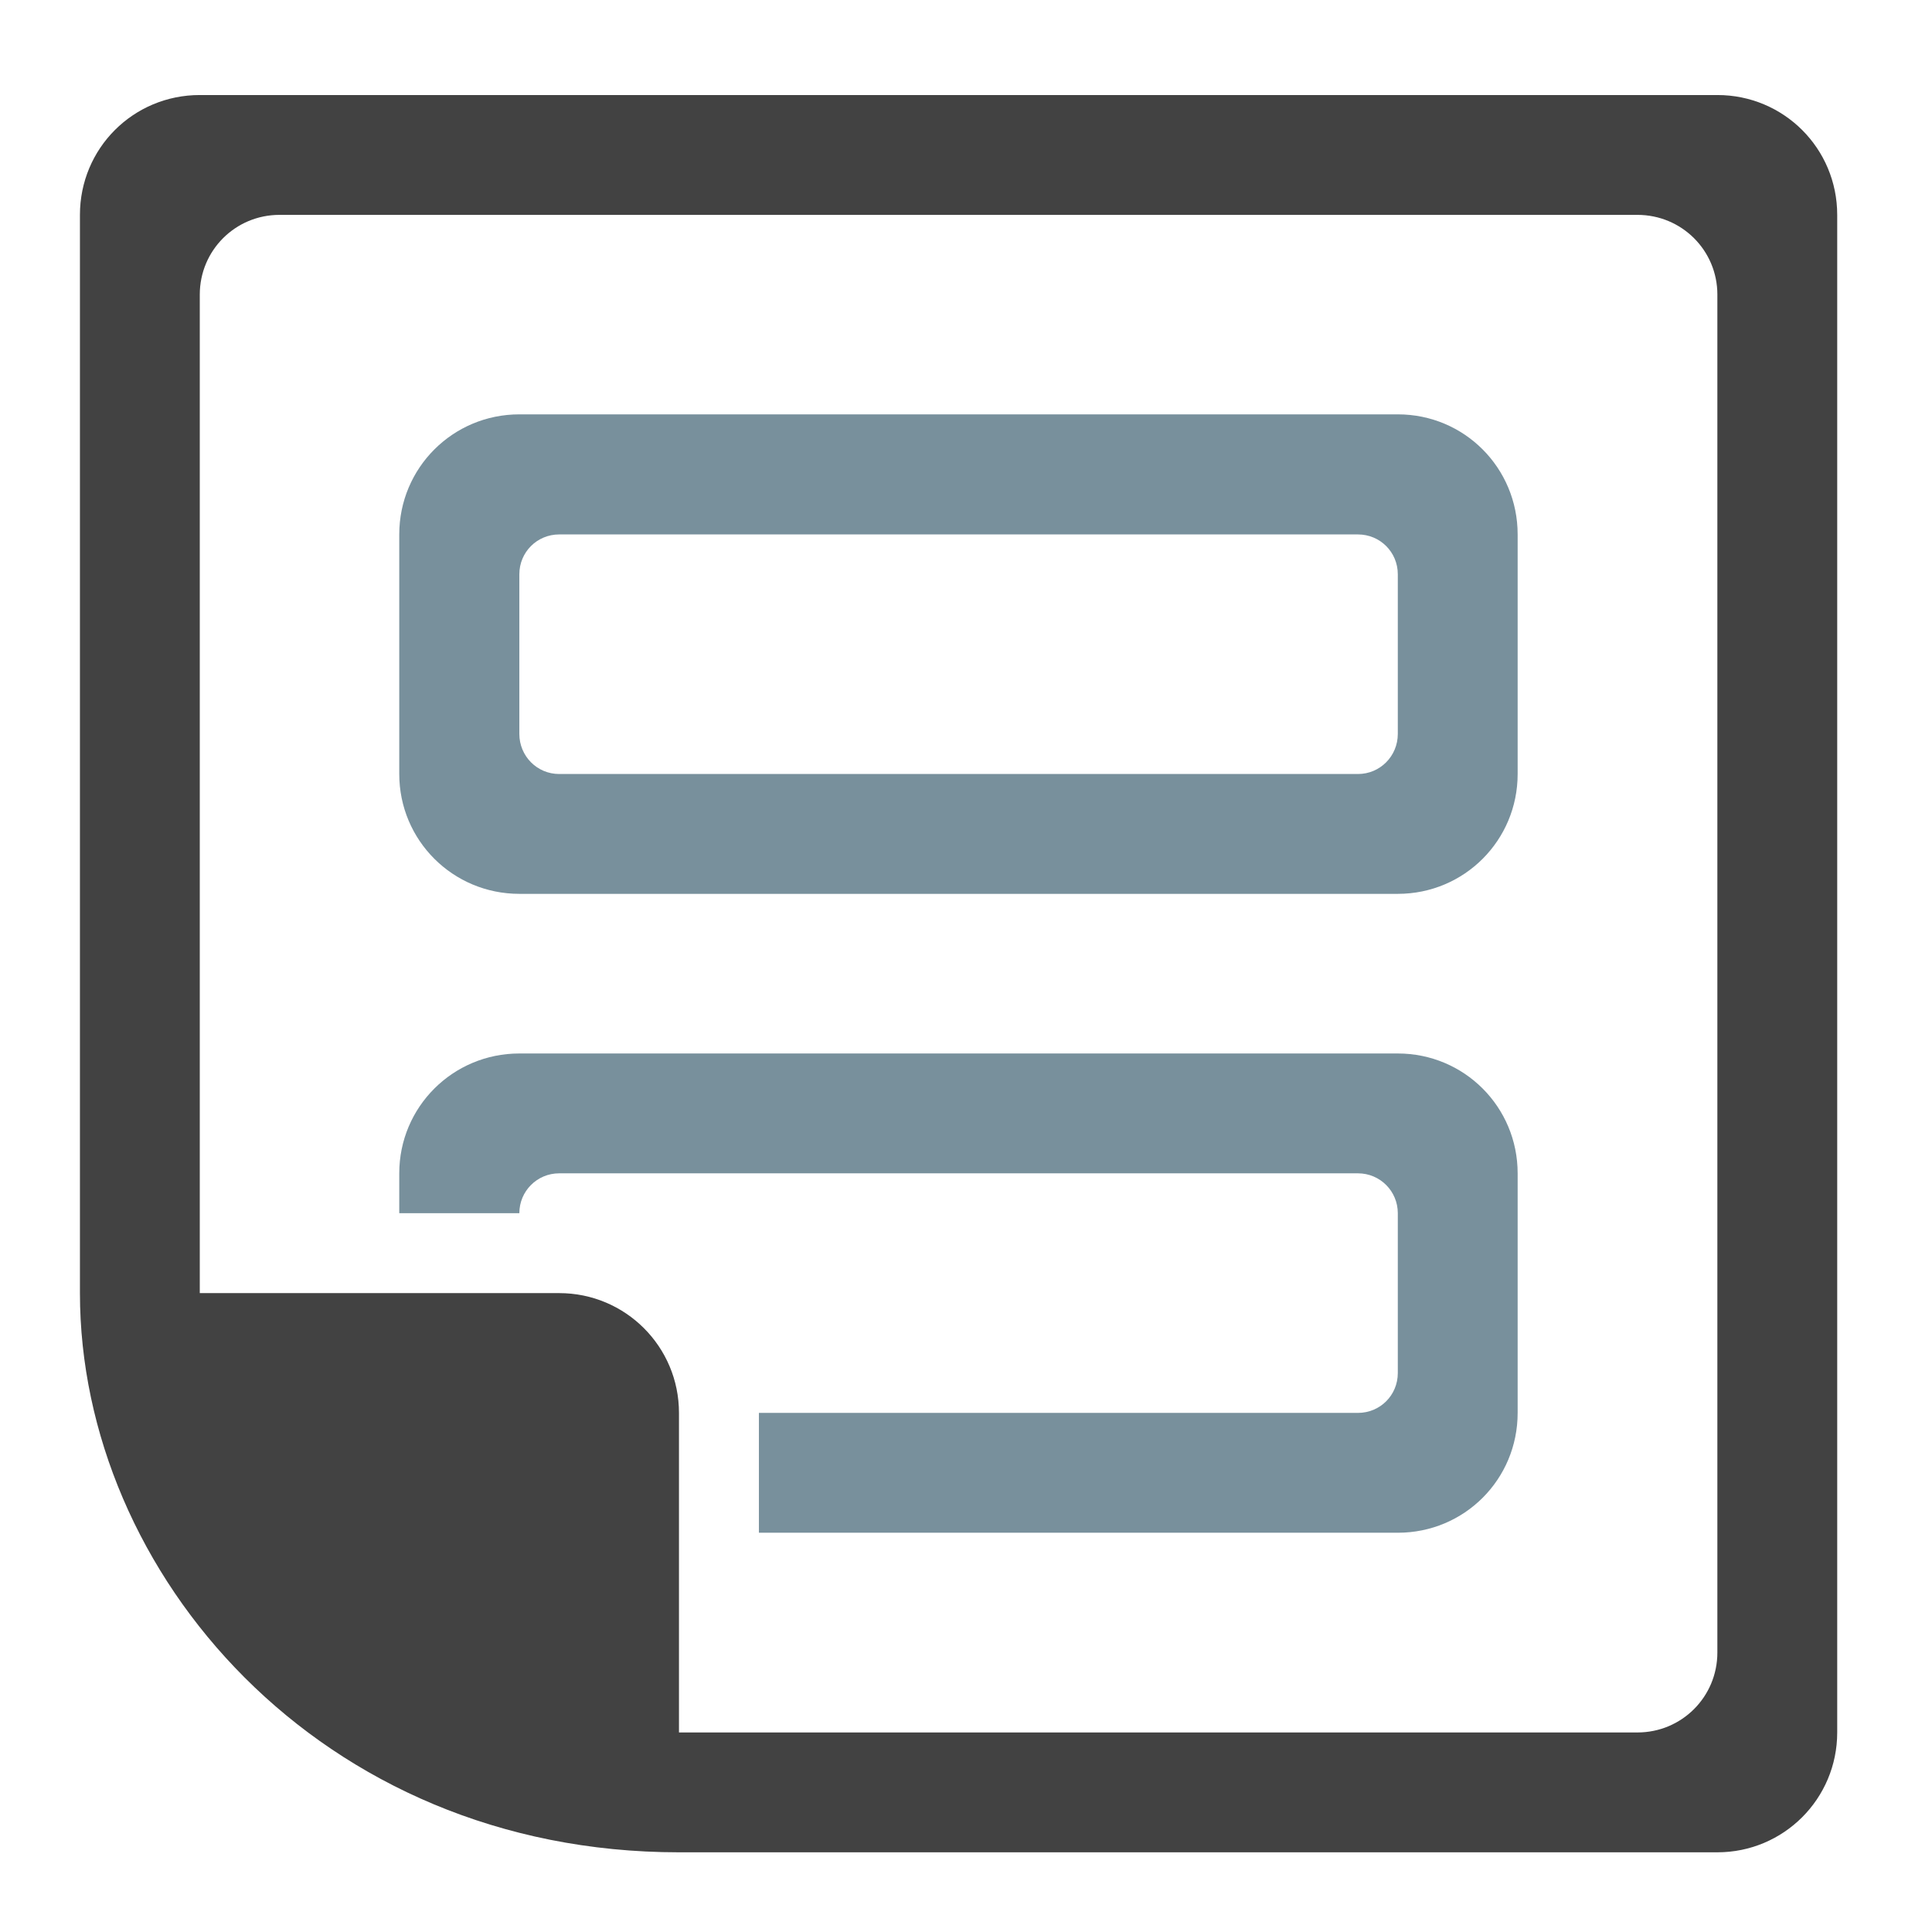 <?xml version="1.0" encoding="UTF-8"?>
<svg xmlns="http://www.w3.org/2000/svg" xmlns:xlink="http://www.w3.org/1999/xlink" width="32pt" height="32pt" viewBox="0 0 32 32" version="1.1">
<g id="surface1">
<path style=" stroke:none;fill-rule:nonzero;fill:rgb(25.882%,25.882%,25.882%);fill-opacity:1;" d="M 3.309 1.574 C 2.207 1.574 1.324 2.457 1.324 3.559 L 1.324 21.418 C 1.324 26.051 5.293 30.68 11.246 30.68 L 28.445 30.68 C 29.543 30.68 30.43 29.793 30.43 28.695 L 30.43 3.559 C 30.43 2.457 29.543 1.574 28.445 1.574 Z M 4.629 3.559 L 27.121 3.559 C 27.855 3.559 28.445 4.148 28.445 4.879 L 28.445 27.371 C 28.445 28.105 27.855 28.695 27.121 28.695 L 11.246 28.695 L 11.246 23.402 C 11.246 22.305 10.359 21.418 9.262 21.418 L 3.309 21.418 L 3.309 4.879 C 3.309 4.148 3.898 3.559 4.629 3.559 Z M 4.629 3.559 "/>
<path style=" stroke:none;fill-rule:nonzero;fill:rgb(47.059%,56.471%,61.176%);fill-opacity:1;" d="M 25.137 8.852 C 25.137 7.75 24.254 6.863 23.152 6.863 L 8.602 6.863 C 7.5 6.863 6.613 7.75 6.613 8.852 L 6.613 12.82 C 6.613 13.918 7.5 14.805 8.602 14.805 L 23.152 14.805 C 24.254 14.805 25.137 13.918 25.137 12.82 Z M 23.152 9.512 L 23.152 12.156 C 23.152 12.523 22.859 12.82 22.492 12.82 L 9.262 12.82 C 8.895 12.82 8.602 12.523 8.602 12.156 L 8.602 9.512 C 8.602 9.145 8.895 8.852 9.262 8.852 L 22.492 8.852 C 22.859 8.852 23.152 9.145 23.152 9.512 Z M 23.152 9.512 "/>
<path style=" stroke:none;fill-rule:nonzero;fill:rgb(47.059%,56.471%,61.176%);fill-opacity:1;" d="M 25.137 19.434 C 25.137 18.336 24.254 17.449 23.152 17.449 L 8.602 17.449 C 7.5 17.449 6.613 18.336 6.613 19.434 L 6.613 20.094 L 8.602 20.094 C 8.602 19.73 8.895 19.434 9.262 19.434 L 22.492 19.434 C 22.859 19.434 23.152 19.73 23.152 20.094 L 23.152 22.742 C 23.152 23.109 22.859 23.402 22.492 23.402 L 12.57 23.402 L 12.57 25.387 L 23.152 25.387 C 24.254 25.387 25.137 24.504 25.137 23.402 Z M 25.137 19.434 "/>
</g>
</svg>

